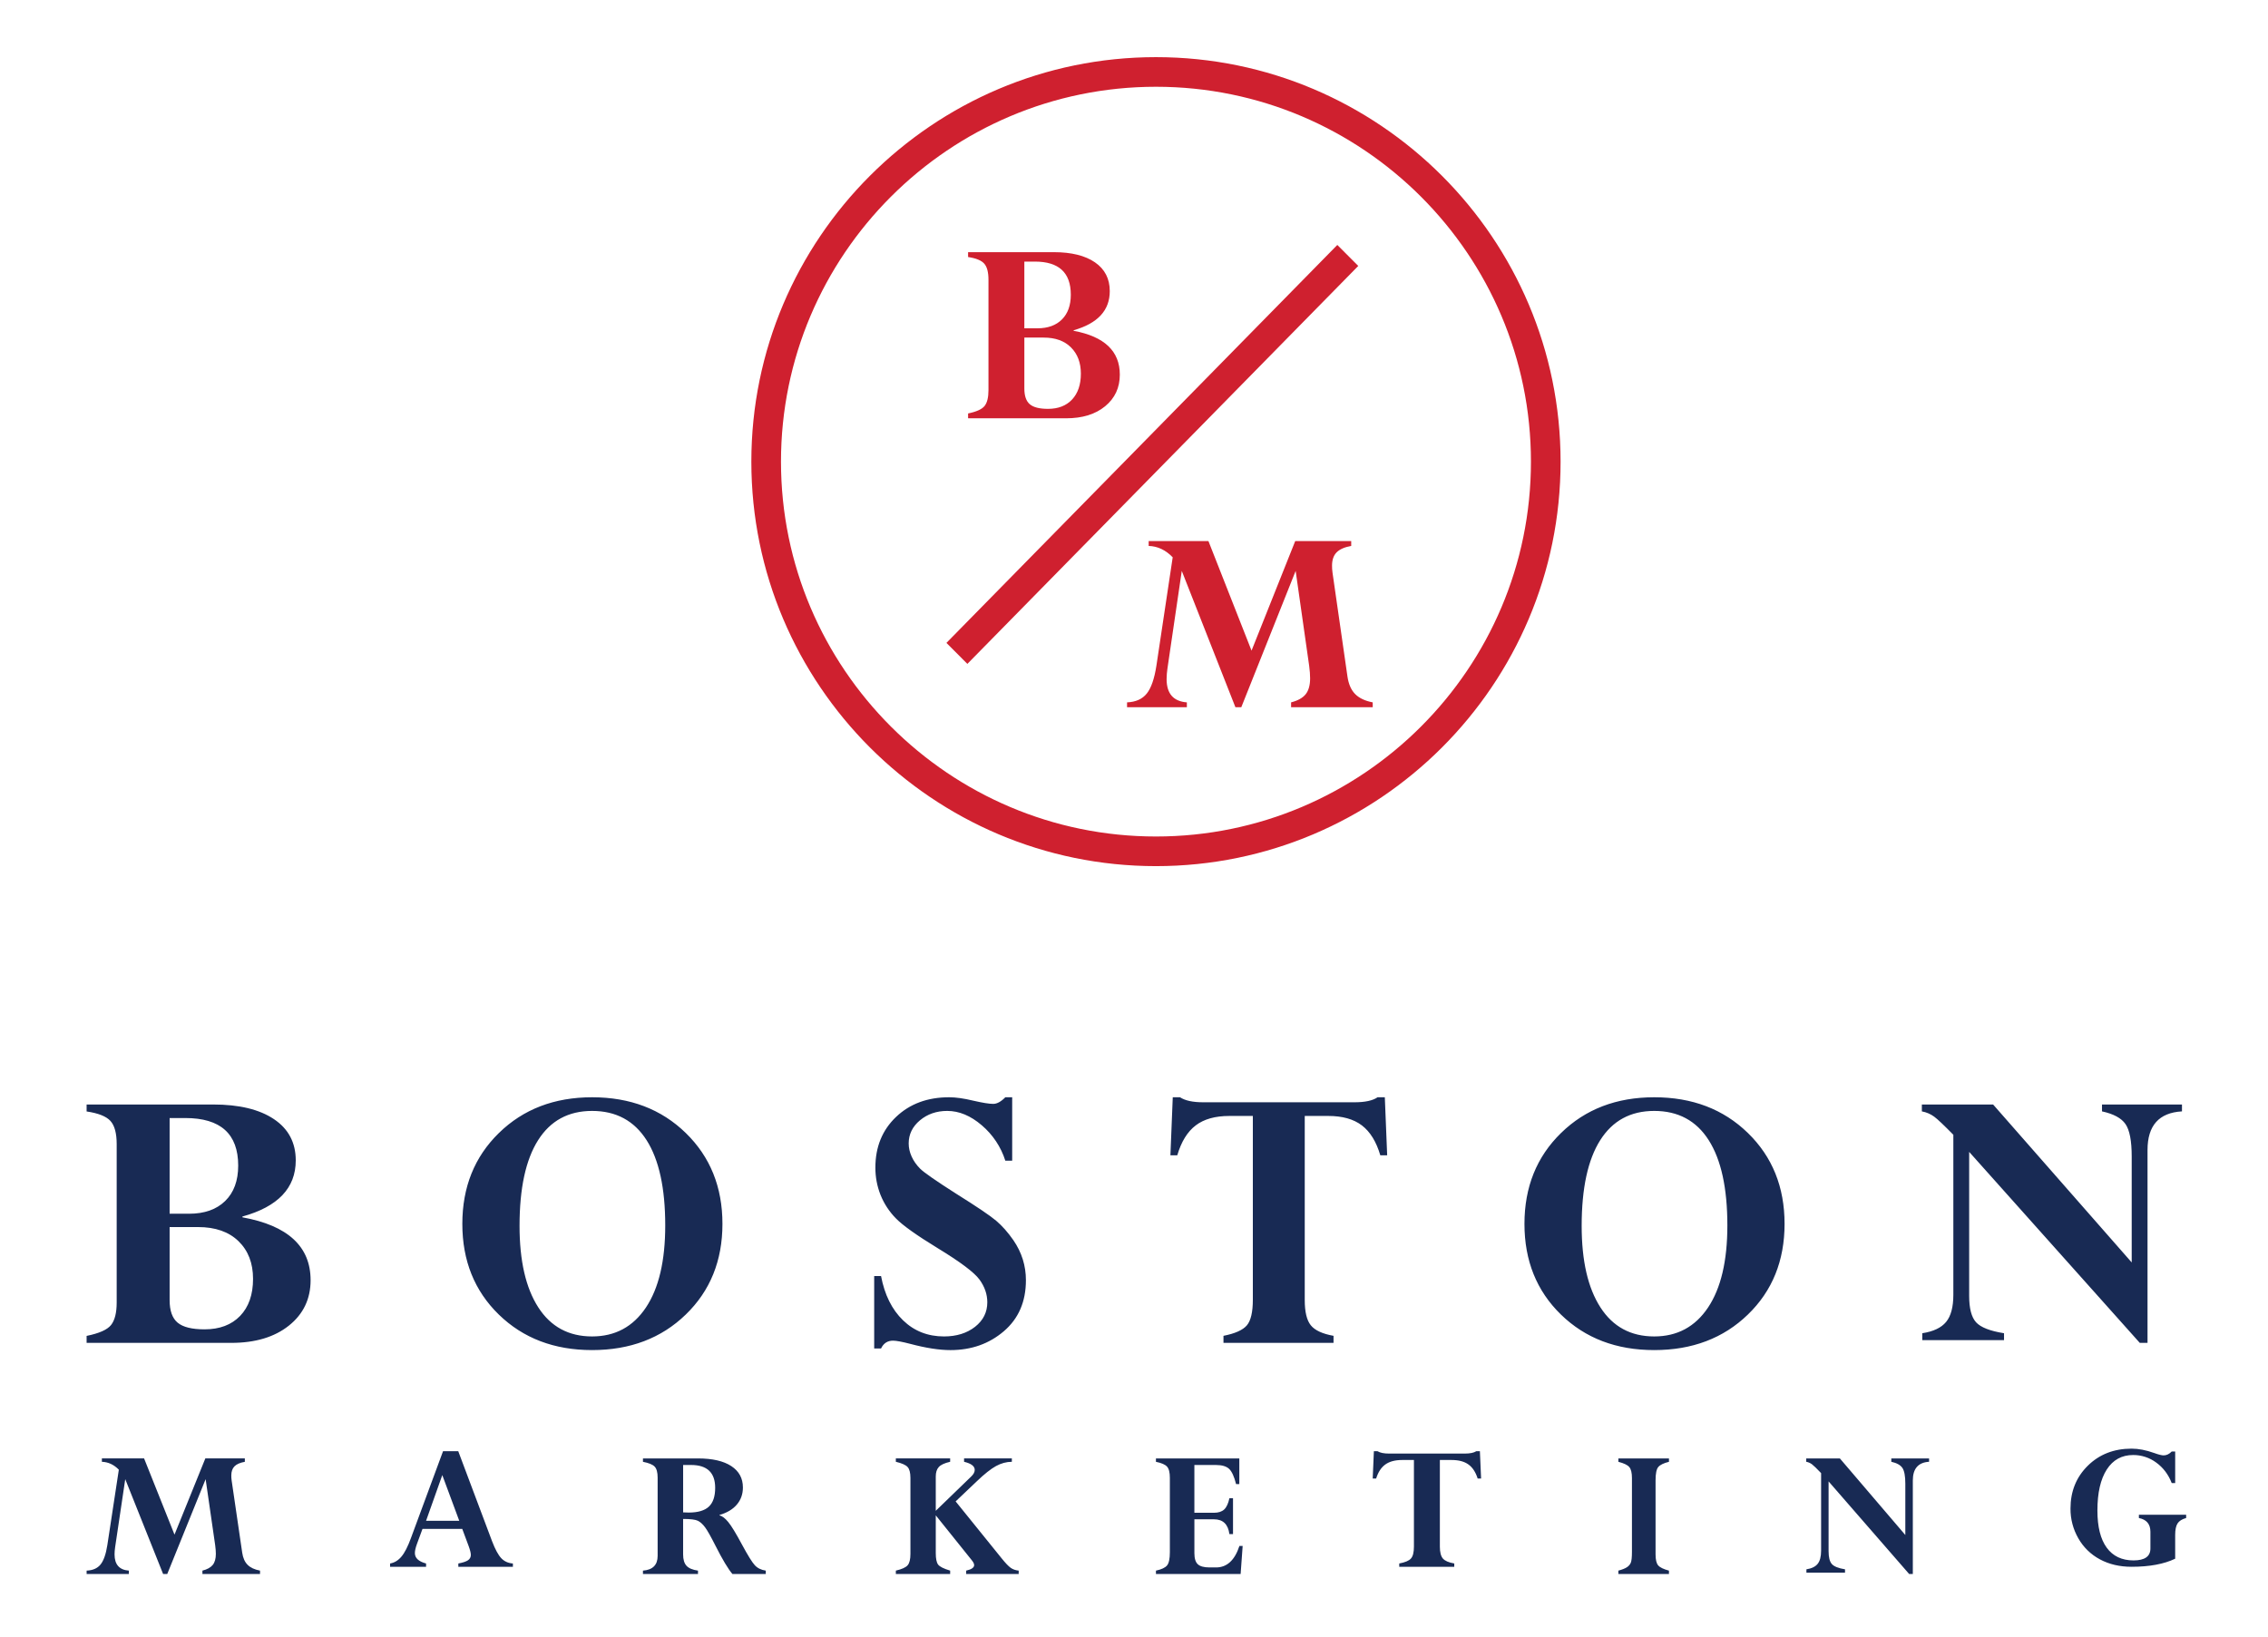 <?xml version="1.0" encoding="utf-8"?>
<!-- Generator: Adobe Illustrator 16.0.0, SVG Export Plug-In . SVG Version: 6.00 Build 0)  -->
<!DOCTYPE svg PUBLIC "-//W3C//DTD SVG 1.1//EN" "http://www.w3.org/Graphics/SVG/1.1/DTD/svg11.dtd">
<svg version="1.1" id="Layer_1" xmlns="http://www.w3.org/2000/svg" xmlns:xlink="http://www.w3.org/1999/xlink" x="0px" y="0px"
	 width="277px" height="200px" viewBox="21 15 277 200" enable-background="new 21 15 277 200" xml:space="preserve">
<g>
	<g>
		<path fill="#182A54" d="M49.244,179.06H31.578v-0.852c1.523-0.308,2.518-0.749,2.981-1.324c0.46-0.576,0.692-1.495,0.692-2.759
			v-19.349c0-1.33-0.255-2.273-0.766-2.834c-0.512-0.558-1.479-0.944-2.907-1.154v-0.851h15.463c3.166,0,5.636,0.596,7.413,1.787
			c1.778,1.191,2.667,2.872,2.667,5.043c0,3.371-2.171,5.657-6.513,6.856v0.097c5.55,1.006,8.326,3.565,8.326,7.683
			c0,2.284-0.88,4.131-2.643,5.542C54.528,178.354,52.18,179.06,49.244,179.06L49.244,179.06z M41.717,151.592v11.691h2.375
			c1.877,0,3.347-0.518,4.408-1.556c1.063-1.035,1.592-2.479,1.592-4.325c0-3.874-2.155-5.811-6.464-5.811H41.717L41.717,151.592z
			 M45.195,164.912h-3.478v8.922c0,1.298,0.326,2.216,0.981,2.759c0.653,0.543,1.746,0.814,3.282,0.814
			c1.844,0,3.292-0.548,4.347-1.641c1.054-1.095,1.578-2.606,1.578-4.534c0-1.91-0.591-3.444-1.775-4.595
			C48.945,165.489,47.301,164.912,45.195,164.912z M109.235,164.522c0,4.494-1.494,8.187-4.48,11.078
			c-2.984,2.894-6.8,4.341-11.44,4.341c-4.625,0-8.422-1.447-11.394-4.341c-2.969-2.892-4.454-6.584-4.454-11.078
			c0-4.495,1.489-8.196,4.468-11.104c2.978-2.91,6.771-4.364,11.38-4.364c4.64,0,8.455,1.454,11.441,4.364
			C107.741,156.326,109.235,160.027,109.235,164.522 M102.248,164.718c0-4.56-0.758-8.03-2.275-10.418
			c-1.519-2.385-3.738-3.578-6.658-3.578c-2.889,0-5.088,1.193-6.597,3.578c-1.51,2.388-2.264,5.875-2.264,10.467
			c0,4.267,0.763,7.584,2.288,9.953c1.526,2.369,3.716,3.554,6.573,3.554c2.808,0,4.999-1.178,6.573-3.531
			C101.461,172.389,102.248,169.049,102.248,164.718 M144.622,149.055v7.746h-0.838c-0.535-1.683-1.532-3.183-2.878-4.326
			c-1.363-1.169-2.767-1.753-4.217-1.753c-1.306,0-2.417,0.384-3.335,1.151c-0.915,0.768-1.373,1.709-1.373,2.82
			c0,0.538,0.12,1.074,0.36,1.604c0.239,0.532,0.586,1.027,1.041,1.484c0.455,0.456,1.92,1.477,4.398,3.056
			c2.525,1.581,4.155,2.68,4.888,3.304c0.73,0.62,1.432,1.413,2.103,2.378c1.019,1.49,1.528,3.117,1.528,4.884
			c0,2.618-0.897,4.693-2.692,6.231c-1.796,1.538-3.972,2.308-6.524,2.308c-1.373,0-3.009-0.256-4.909-0.761
			c-1.005-0.26-1.708-0.392-2.107-0.392c-0.67,0-1.157,0.318-1.461,0.955h-0.838v-8.85h0.838c0.432,2.289,1.326,4.091,2.683,5.406
			c1.357,1.315,3.025,1.974,5.004,1.974c1.532,0,2.796-0.395,3.796-1.178c0.995-0.785,1.495-1.781,1.495-2.991
			c0-0.98-0.319-1.905-0.958-2.782c-0.639-0.874-2.349-2.157-5.129-3.85c-2.557-1.563-4.25-2.771-5.077-3.621
			c-0.808-0.82-1.445-1.793-1.875-2.859c-0.423-1.065-0.637-2.202-0.632-3.349c0-2.52,0.841-4.581,2.523-6.185
			c1.681-1.604,3.843-2.405,6.489-2.405c0.813,0,1.793,0.139,2.94,0.416c1.148,0.263,1.959,0.393,2.438,0.393
			c0.462,0,0.955-0.27,1.481-0.809H144.622L144.622,149.055z M183.869,178.199v0.86h-13.441v-0.86
			c1.409-0.276,2.359-0.701,2.852-1.274c0.489-0.572,0.735-1.62,0.735-3.141v-22.447h-2.86c-1.736,0-3.108,0.384-4.116,1.153
			c-1.012,0.77-1.763,1.986-2.254,3.653h-0.837l0.287-7.089h0.885c0.621,0.409,1.563,0.613,2.821,0.613h18.487
			c1.29,0,2.232-0.204,2.822-0.613h0.884l0.287,7.089h-0.838c-0.491-1.667-1.243-2.884-2.253-3.653
			c-1.011-0.77-2.382-1.153-4.113-1.153h-2.863v22.496c0,1.44,0.246,2.466,0.74,3.08S182.514,177.956,183.869,178.199
			 M238.956,164.522c0,4.494-1.491,8.187-4.479,11.078c-2.986,2.894-6.8,4.341-11.442,4.341c-4.626,0-8.422-1.447-11.392-4.341
			c-2.97-2.892-4.455-6.584-4.455-11.078c0-4.495,1.488-8.196,4.469-11.104c2.977-2.91,6.769-4.364,11.378-4.364
			c4.644,0,8.456,1.454,11.442,4.364C237.465,156.326,238.956,160.027,238.956,164.522 M231.97,164.718
			c0-4.56-0.759-8.03-2.275-10.418c-1.517-2.385-3.736-3.578-6.659-3.578c-2.889,0-5.087,1.193-6.596,3.578
			c-1.51,2.388-2.265,5.875-2.265,10.467c0,4.267,0.763,7.584,2.289,9.953c1.525,2.369,3.716,3.554,6.571,3.554
			c2.809,0,4.999-1.178,6.574-3.531C231.183,172.389,231.97,169.049,231.97,164.718 M277.726,150.778v-0.842h9.767v0.842
			c-2.804,0.16-4.207,1.729-4.207,4.711v23.57h-0.946l-20.838-23.334v17.595c0,1.536,0.284,2.612,0.848,3.229
			c0.565,0.615,1.698,1.061,3.41,1.332v0.841h-9.985v-0.841c1.354-0.209,2.326-0.668,2.912-1.382
			c0.588-0.713,0.884-1.82,0.884-3.326v-19.536c-1.131-1.153-1.905-1.89-2.334-2.209c-0.447-0.33-0.965-0.552-1.512-0.65v-0.842
			h8.701l16.928,19.296v-12.951c0-1.907-0.254-3.224-0.758-3.952C280.092,151.6,279.134,151.083,277.726,150.778 M50.903,193.178
			v0.413c-0.581,0.104-1,0.284-1.261,0.549c-0.261,0.263-0.392,0.638-0.392,1.125c-0.001,0.204,0.012,0.408,0.042,0.61l1.29,8.819
			c0.095,0.643,0.314,1.139,0.66,1.483c0.345,0.346,0.85,0.582,1.516,0.707v0.412h-7.036v-0.412c0.586-0.148,1.006-0.381,1.26-0.694
			c0.254-0.315,0.381-0.768,0.381-1.356c0-0.292-0.027-0.644-0.083-1.061l-1.165-8.061l-4.687,11.584h-0.507l-4.624-11.584
			l-1.234,8.296c-0.049,0.331-0.072,0.63-0.072,0.897c0,1.232,0.582,1.895,1.747,1.979v0.412h-5.158v-0.412
			c0.753-0.03,1.32-0.28,1.699-0.747c0.38-0.469,0.656-1.255,0.83-2.364l1.405-9.218c-0.602-0.619-1.292-0.94-2.07-0.965v-0.413
			h5.154l3.715,9.31l3.766-9.31H50.903L50.903,193.178z M76.978,206.416v-0.403c0.558-0.106,0.952-0.237,1.183-0.396
			c0.223-0.144,0.353-0.395,0.344-0.659c0-0.229-0.088-0.581-0.261-1.057l-0.787-2.115h-4.856l-0.673,1.828
			c-0.17,0.467-0.257,0.84-0.257,1.126c0,0.604,0.455,1.029,1.367,1.273v0.403h-4.396v-0.403c0.529-0.091,0.992-0.37,1.386-0.838
			c0.394-0.465,0.785-1.229,1.169-2.285l3.914-10.594h1.858l4.138,11.017c0.378,0.982,0.75,1.667,1.114,2.053
			c0.365,0.386,0.838,0.604,1.422,0.647v0.403H76.978z M73.037,200.798h4.054l-2.072-5.585L73.037,200.798L73.037,200.798z
			 M99.527,207.297v-0.412c1.195-0.093,1.793-0.693,1.793-1.802v-9.559c0-0.651-0.125-1.104-0.372-1.354
			c-0.248-0.253-0.721-0.444-1.421-0.579v-0.413h6.723c1.76,0,3.114,0.313,4.063,0.934c0.947,0.62,1.421,1.49,1.421,2.615
			c0,0.809-0.246,1.506-0.739,2.087c-0.493,0.581-1.201,1.004-2.121,1.272v0.047c0.331,0.078,0.69,0.353,1.074,0.82
			c0.386,0.469,0.944,1.386,1.676,2.752c0.717,1.325,1.238,2.167,1.565,2.521c0.328,0.353,0.774,0.574,1.339,0.658v0.412h-4.075
			c-0.534-0.628-1.218-1.772-2.056-3.43c-0.576-1.138-1.001-1.897-1.282-2.272c-0.279-0.376-0.57-0.642-0.872-0.797
			c-0.303-0.151-0.907-0.227-1.811-0.227v4.336c0,0.62,0.137,1.08,0.412,1.385c0.275,0.301,0.744,0.5,1.404,0.593v0.412H99.527
			L99.527,207.297z M105.399,193.979h-0.965v5.789c0.243,0.014,0.471,0.023,0.684,0.023c1.125,0,1.943-0.243,2.459-0.726
			c0.515-0.482,0.771-1.247,0.771-2.292C108.347,194.913,107.366,193.979,105.399,193.979L105.399,193.979z M140.329,195.944
			l-2.613,2.483l5.618,6.955c0.469,0.582,0.836,0.969,1.103,1.157c0.264,0.191,0.591,0.306,0.979,0.345v0.412h-6.412v-0.412
			c0.648-0.148,0.973-0.371,0.973-0.671c0-0.166-0.097-0.366-0.292-0.602l-4.395-5.48v4.607c0,0.684,0.096,1.153,0.287,1.409
			c0.193,0.256,0.684,0.501,1.47,0.736v0.412h-6.632v-0.412c0.741-0.173,1.224-0.393,1.446-0.66
			c0.224-0.267,0.334-0.729,0.334-1.391v-9.263c0-0.646-0.115-1.093-0.347-1.345c-0.229-0.252-0.708-0.463-1.434-0.636v-0.413h6.632
			v0.413c-0.683,0.155-1.147,0.371-1.39,0.644c-0.247,0.271-0.366,0.657-0.366,1.159v4.185l4.323-4.184
			c0.29-0.275,0.436-0.547,0.436-0.814c0-0.453-0.436-0.785-1.302-0.989v-0.413h5.836v0.413c-0.657,0-1.303,0.175-1.94,0.523
			C142.006,194.465,141.235,195.076,140.329,195.944 M171.151,198.045h0.442v4.373h-0.442c-0.158-1.201-0.786-1.804-1.882-1.804
			h-2.393v4.148c0,0.639,0.14,1.085,0.417,1.345c0.28,0.259,0.759,0.388,1.437,0.388h0.795c1.327,0,2.277-0.877,2.85-2.626h0.396
			l-0.248,3.428h-10.342v-0.412c0.683-0.148,1.138-0.362,1.362-0.642c0.227-0.279,0.337-0.821,0.337-1.621v-9.073
			c0-0.661-0.115-1.119-0.348-1.375c-0.234-0.256-0.684-0.449-1.352-0.583v-0.413h10.183v3.136h-0.396
			c-0.229-0.919-0.512-1.536-0.845-1.856c-0.339-0.319-0.876-0.479-1.616-0.479h-2.632v5.837h2.393c0.543,0,0.959-0.134,1.247-0.403
			C170.805,199.141,171.014,198.688,171.151,198.045 M198.615,206.011v0.405h-6.72v-0.405c0.705-0.131,1.181-0.33,1.424-0.599
			c0.249-0.271,0.37-0.763,0.37-1.479v-10.564h-1.433c-0.866,0-1.552,0.183-2.057,0.545c-0.504,0.36-0.88,0.934-1.125,1.72h-0.419
			l0.143-3.337h0.443c0.311,0.191,0.78,0.288,1.408,0.288h9.245c0.646,0,1.115-0.097,1.41-0.288h0.442l0.146,3.337h-0.418
			c-0.249-0.786-0.624-1.359-1.129-1.72c-0.507-0.363-1.19-0.545-2.057-0.545h-1.431v10.588c0,0.678,0.123,1.16,0.368,1.449
			C197.476,205.694,197.938,205.895,198.615,206.011 M224.837,193.178v0.413c-0.643,0.157-1.075,0.367-1.302,0.631
			c-0.225,0.262-0.334,0.806-0.334,1.633v9.052c0,0.635,0.104,1.08,0.313,1.33c0.21,0.253,0.65,0.468,1.322,0.648v0.412h-6.177
			v-0.412c0.464-0.124,0.813-0.263,1.041-0.413c0.229-0.148,0.391-0.337,0.481-0.564c0.09-0.229,0.136-0.664,0.136-1.309v-9.027
			c0-0.637-0.108-1.083-0.323-1.337c-0.213-0.258-0.659-0.47-1.335-0.644v-0.413H224.837L224.837,193.178z M251.993,193.586v-0.407
			h4.613v0.407c-1.324,0.079-1.985,0.842-1.985,2.285v11.426h-0.449l-9.839-11.312v8.53c0,0.746,0.132,1.267,0.397,1.565
			c0.267,0.299,0.805,0.514,1.61,0.646v0.408h-4.715v-0.408c0.64-0.101,1.099-0.324,1.375-0.671c0.278-0.343,0.419-0.881,0.419-1.61
			v-9.473c-0.533-0.559-0.901-0.915-1.103-1.07c-0.211-0.159-0.454-0.269-0.714-0.317v-0.407h4.109l7.994,9.356v-6.28
			c0-0.924-0.12-1.562-0.357-1.916C253.11,193.985,252.659,193.735,251.993,193.586 M286.664,192.335v3.85h-0.424
			c-0.407-1.046-1.036-1.878-1.885-2.497c-0.815-0.607-1.808-0.933-2.824-0.927c-1.39,0-2.465,0.591-3.225,1.774
			c-0.761,1.186-1.141,2.851-1.141,5.007c0,1.987,0.378,3.497,1.134,4.536c0.756,1.038,1.849,1.559,3.276,1.559
			c1.376,0,2.063-0.488,2.063-1.455v-2.04c0-0.939-0.47-1.5-1.407-1.684v-0.4h5.772v0.4c-0.505,0.137-0.854,0.356-1.048,0.659
			c-0.195,0.301-0.292,0.769-0.292,1.402v2.91c-1.375,0.658-3.151,0.986-5.327,0.986c-1.452,0-2.739-0.302-3.863-0.906
			c-1.106-0.588-2.022-1.479-2.639-2.571c-0.637-1.106-0.967-2.362-0.956-3.639c0-2.099,0.706-3.843,2.117-5.235
			c1.414-1.389,3.192-2.082,5.341-2.082c0.847,0,1.771,0.176,2.772,0.536c0.526,0.191,0.907,0.287,1.146,0.287
			c0.351,0,0.68-0.157,0.985-0.471H286.664L286.664,192.335z"/>
	</g>
	<g>
		<path fill="#CF202F" d="M162.183,25.6c-25.253,0-45.798,20.545-45.798,45.799c0,25.252,20.545,45.797,45.798,45.797
			c25.253,0,45.797-20.545,45.797-45.798S187.436,25.6,162.183,25.6 M162.183,120.816c-27.25,0-49.418-22.169-49.418-49.417
			c0-27.25,22.168-49.418,49.418-49.418c27.249,0,49.417,22.169,49.417,49.418C211.6,98.647,189.432,120.816,162.183,120.816"/>
		<path fill="#CF202F" d="M151.206,66.104h-11.968v-0.591c1.033-0.214,1.705-0.523,2.019-0.924c0.313-0.401,0.469-1.042,0.469-1.922
			V49.18c0-0.925-0.173-1.586-0.521-1.975c-0.345-0.391-1.002-0.658-1.968-0.804v-0.593h10.475c2.143,0,3.818,0.416,5.023,1.244
			c1.203,0.831,1.806,2.002,1.806,3.516c0,2.349-1.47,3.943-4.413,4.779v0.068c3.759,0.699,5.64,2.484,5.64,5.354
			c0,1.592-0.596,2.879-1.791,3.862C154.787,65.614,153.194,66.104,151.206,66.104z M146.107,46.959v8.15h1.608
			c1.271,0,2.267-0.363,2.986-1.084c0.72-0.723,1.081-1.729,1.081-3.016c0-2.7-1.461-4.05-4.381-4.05H146.107L146.107,46.959z
			 M148.463,56.243h-2.355v6.218c0,0.905,0.219,1.545,0.664,1.923c0.441,0.378,1.182,0.566,2.223,0.566
			c1.248,0,2.23-0.381,2.944-1.142c0.712-0.764,1.072-1.816,1.072-3.161c0-1.332-0.403-2.399-1.204-3.201
			S149.889,56.242,148.463,56.243L148.463,56.243z M186.029,81.106v0.591c-0.82,0.149-1.414,0.411-1.785,0.788
			c-0.37,0.379-0.557,0.919-0.557,1.621c-0.003,0.257,0.015,0.553,0.061,0.878l1.824,12.673c0.136,0.926,0.446,1.638,0.937,2.134
			c0.489,0.498,1.203,0.836,2.147,1.017v0.593h-9.969v-0.593c0.83-0.213,1.425-0.547,1.785-0.999
			c0.358-0.452,0.538-1.102,0.538-1.949c0-0.417-0.039-0.925-0.117-1.525l-1.65-11.589l-6.639,16.656h-0.718l-6.551-16.656
			l-1.751,11.928c-0.064,0.426-0.098,0.856-0.102,1.288c0,1.774,0.825,2.723,2.475,2.846v0.593h-7.305v-0.593
			c1.064-0.044,1.868-0.403,2.406-1.076c0.54-0.672,0.931-1.804,1.178-3.397l1.991-13.25c-0.854-0.889-1.834-1.354-2.934-1.388
			v-0.591h7.299l5.264,13.381l5.334-13.381H186.029L186.029,81.106z M139.149,96.107l-2.558-2.564l47.741-48.618l2.559,2.564
			L139.149,96.107z"/>
	</g>
</g>
</svg>

